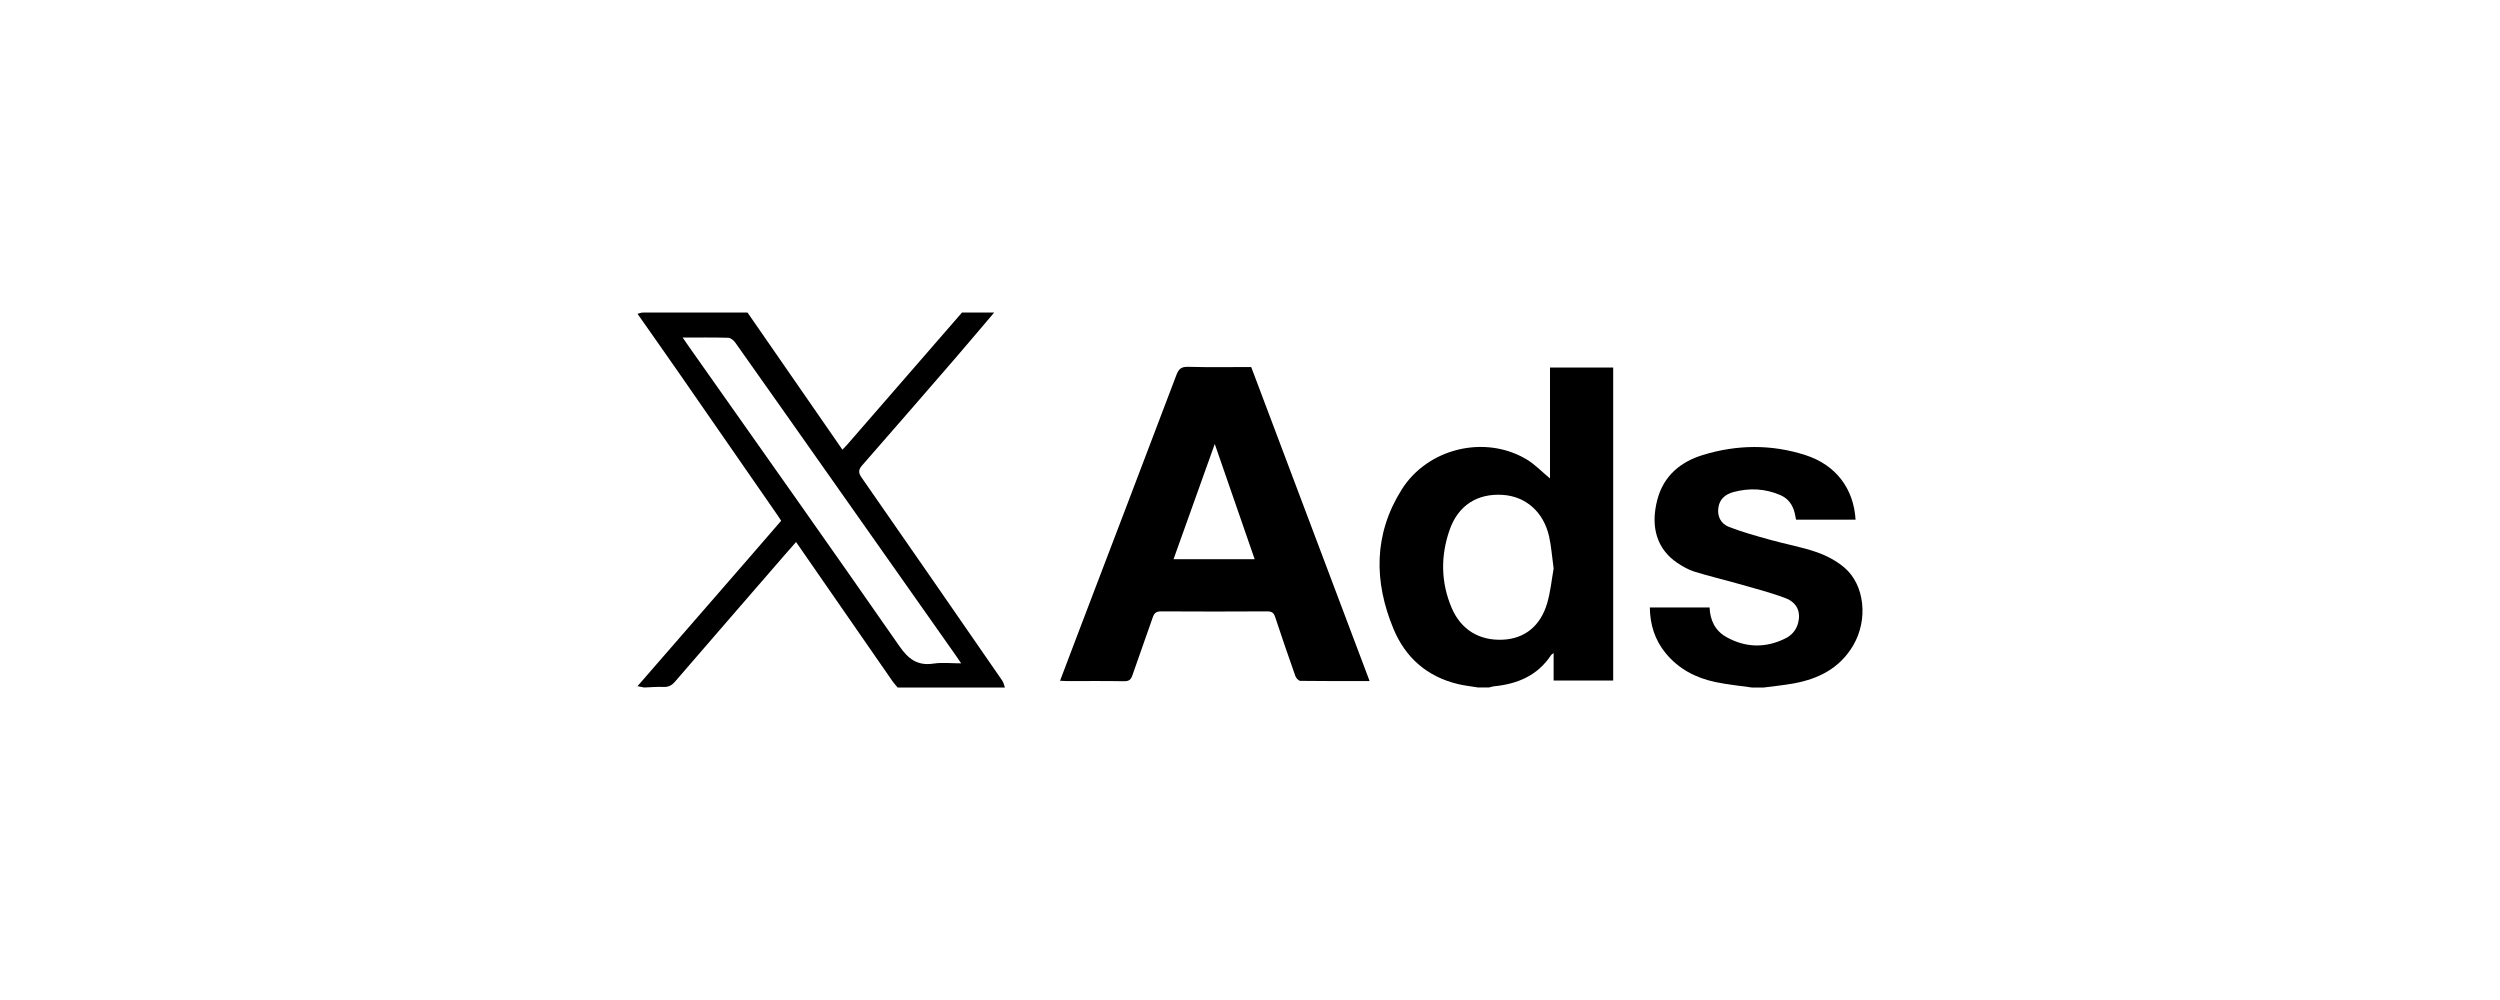 <svg width="200" height="80" viewBox="0 0 200 80" fill="none" xmlns="http://www.w3.org/2000/svg">
<path d="M118.26 55C117.72 54.911 117.171 54.853 116.638 54.725C114.166 54.133 112.441 52.613 111.485 50.323C109.9 46.525 109.891 42.735 112.131 39.17C114.213 35.855 118.767 34.776 122.084 36.724C122.789 37.137 123.371 37.76 124 38.278V29.403H129.055V54.444H124.29V52.24C124.171 52.337 124.113 52.365 124.083 52.411C123.006 54.046 121.399 54.721 119.517 54.904C119.382 54.917 119.252 54.967 119.119 54.999H118.26V55ZM124.291 45.489C124.16 44.537 124.106 43.72 123.93 42.93C123.491 40.958 122.07 39.71 120.212 39.59C118.189 39.462 116.657 40.426 115.971 42.387C115.244 44.467 115.261 46.568 116.127 48.616C116.87 50.373 118.338 51.264 120.228 51.175C121.947 51.096 123.225 50.105 123.767 48.278C124.045 47.336 124.137 46.339 124.29 45.488L124.291 45.489Z" fill="black"/>
<path d="M79.536 25C78.489 26.232 77.45 27.471 76.392 28.694C73.926 31.545 71.456 34.392 68.973 37.228C68.672 37.572 68.658 37.815 68.921 38.194C72.683 43.602 76.432 49.021 80.176 54.443C80.287 54.602 80.323 54.813 80.393 55H71.811C71.677 54.837 71.53 54.684 71.41 54.512C70.014 52.501 68.621 50.488 67.228 48.477C66.059 46.788 64.889 45.1 63.685 43.361C63.374 43.714 63.094 44.029 62.817 44.348C59.874 47.743 56.931 51.135 53.997 54.537C53.742 54.833 53.48 54.97 53.082 54.954C52.568 54.934 52.051 54.982 51.536 55C51.357 54.965 51.179 54.929 51 54.894C53.949 51.501 56.899 48.11 59.848 44.717C60.731 43.7 61.611 42.68 62.495 41.66C62.376 41.48 62.281 41.331 62.18 41.185C59.613 37.479 57.048 33.771 54.477 30.068C53.328 28.41 52.162 26.761 51.002 25.107C51.145 25.071 51.289 25.005 51.431 25.004C54.22 24.999 57.009 25 59.798 25C62.321 28.645 64.844 32.291 67.395 35.976C67.561 35.799 67.685 35.678 67.797 35.547C70.853 32.032 73.907 28.516 76.962 25C77.82 25 78.678 25 79.536 25ZM54.613 27.005C54.837 27.331 54.995 27.562 55.156 27.791C60.761 35.747 66.389 43.687 71.942 51.679C72.674 52.732 73.395 53.281 74.694 53.086C75.38 52.983 76.096 53.068 76.894 53.068C76.706 52.79 76.591 52.615 76.47 52.444C73.341 48.001 70.211 43.559 67.081 39.115C64.329 35.21 61.581 31.302 58.82 27.403C58.696 27.227 58.452 27.028 58.259 27.022C57.081 26.987 55.902 27.004 54.612 27.004L54.613 27.005Z" fill="black"/>
<path d="M140.143 55C139.176 54.86 138.199 54.767 137.244 54.567C135.668 54.236 134.292 53.522 133.254 52.255C132.387 51.197 132.005 49.979 131.986 48.595H136.768C136.802 49.627 137.224 50.475 138.127 50.974C139.665 51.825 141.26 51.858 142.842 51.068C143.356 50.812 143.709 50.387 143.854 49.822C144.075 48.956 143.766 48.203 142.833 47.85C141.604 47.385 140.322 47.062 139.056 46.699C137.892 46.366 136.71 46.092 135.554 45.731C135.07 45.58 134.606 45.313 134.181 45.028C132.566 43.941 132.009 42.162 132.588 39.971C133.089 38.078 134.418 36.956 136.223 36.401C138.953 35.561 141.721 35.531 144.446 36.412C146.873 37.196 148.294 39.086 148.446 41.572H143.683C143.646 41.386 143.616 41.196 143.568 41.009C143.404 40.374 143.054 39.879 142.437 39.611C141.212 39.08 139.945 39.02 138.666 39.368C138.046 39.537 137.575 39.914 137.472 40.593C137.363 41.314 137.673 41.905 138.321 42.155C139.395 42.568 140.511 42.878 141.622 43.187C142.856 43.533 144.132 43.756 145.339 44.175C146.129 44.449 146.923 44.871 147.556 45.411C149.183 46.798 149.458 49.572 148.265 51.617C147.2 53.445 145.493 54.313 143.479 54.677C142.694 54.818 141.898 54.895 141.108 55H140.142H140.143Z" fill="black"/>
<path d="M84.803 54.462C85.358 52.999 85.895 51.578 86.436 50.157C88.997 43.441 91.565 36.726 94.111 30.002C94.293 29.52 94.5 29.331 95.048 29.346C96.726 29.392 98.405 29.363 100.097 29.363C103.253 37.734 106.401 46.079 109.569 54.486C107.67 54.486 105.849 54.495 104.028 54.469C103.891 54.467 103.689 54.248 103.632 54.089C103.076 52.521 102.534 50.947 102.014 49.366C101.901 49.019 101.741 48.907 101.372 48.91C98.549 48.927 95.724 48.927 92.901 48.91C92.512 48.907 92.342 49.03 92.219 49.393C91.694 50.934 91.125 52.461 90.6 54.002C90.481 54.352 90.339 54.504 89.937 54.498C88.401 54.471 86.864 54.487 85.326 54.486C85.17 54.486 85.014 54.472 84.801 54.462H84.803ZM97.181 35.518C96.052 38.672 94.972 41.693 93.882 44.738H100.374C99.314 41.678 98.271 38.665 97.181 35.518Z" fill="black"/>
</svg>
